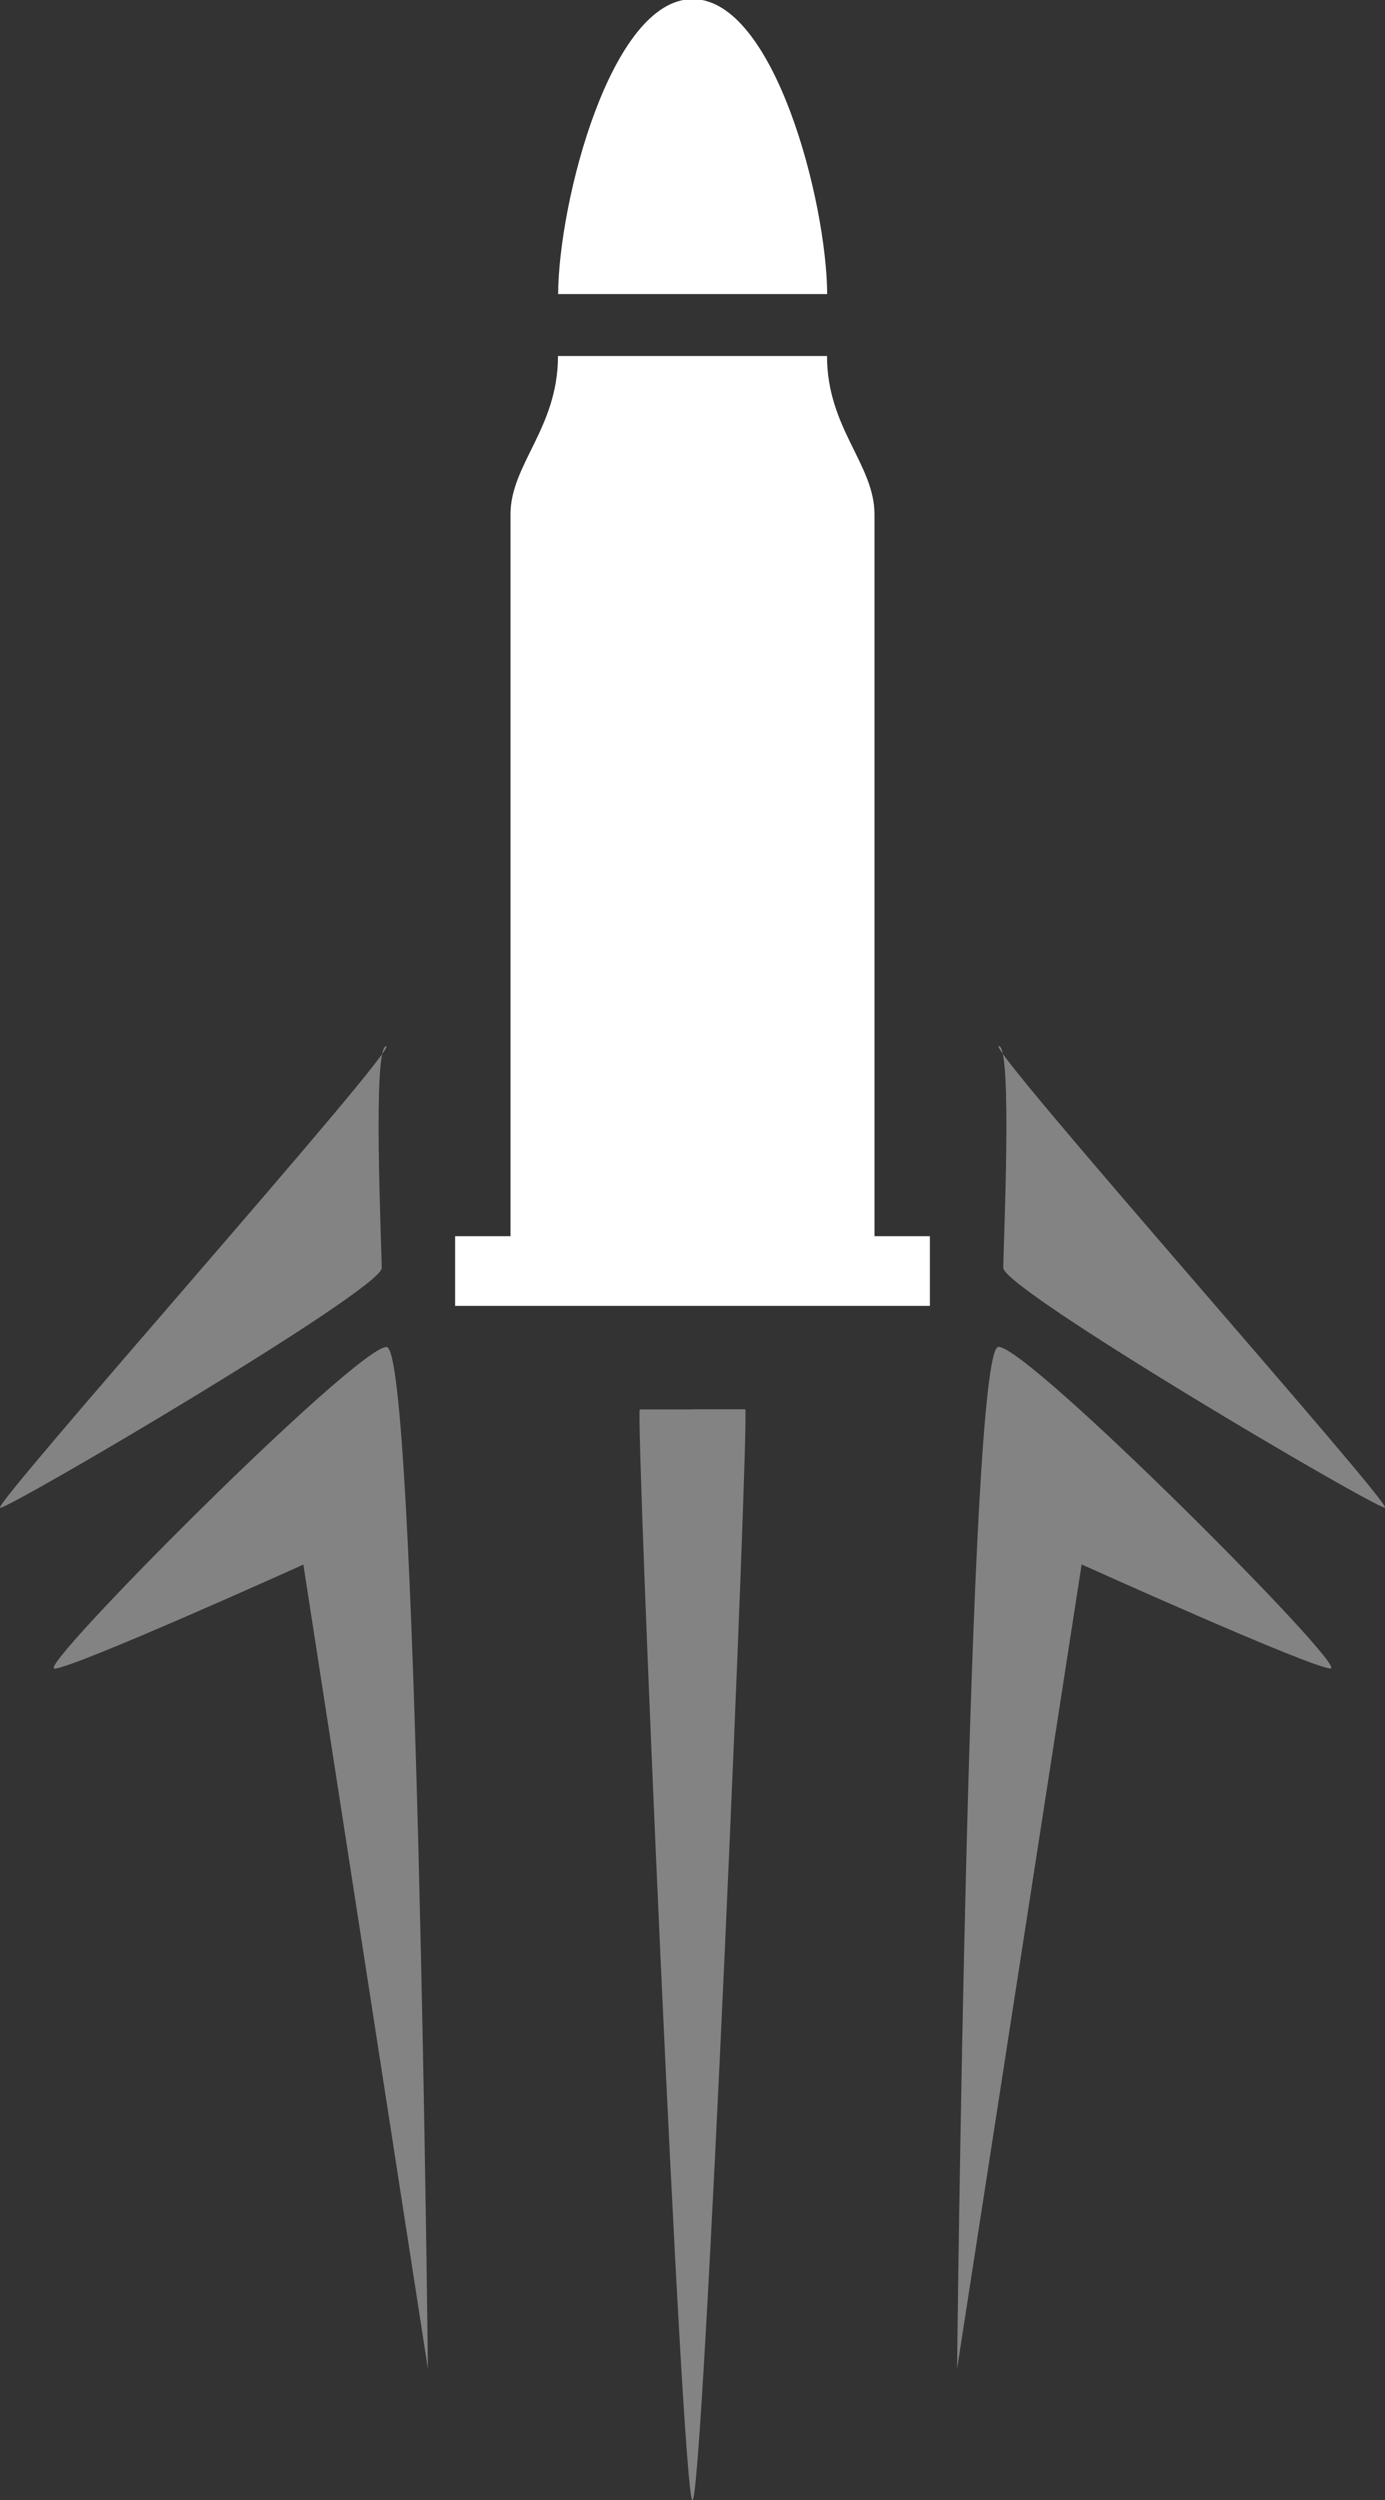 <?xml version="1.0" encoding="UTF-8" standalone="no"?>
<!-- Created with Inkscape (http://www.inkscape.org/) -->

<svg
   width="8.752mm"
   height="15.793mm"
   viewBox="0 0 8.752 15.793"
   version="1.1"
   id="svg5"
   xml:space="preserve"
   xmlns="http://www.w3.org/2000/svg"
   xmlns:svg="http://www.w3.org/2000/svg"><rect x="0" y="0" width="8.752" height="15.793" fill="#333333" stroke="none"/><defs
     id="defs2"><linearGradient
       id="linearGradient13302"><stop
         style="stop-color:#ff0000;stop-opacity:1;"
         offset="0"
         id="stop13300" /></linearGradient></defs><g
     id="layer4-7"
     transform="translate(-99.574,-32.191)"><path
       id="rect9814-9"
       style="opacity:1;fill:#ffffff;fill-opacity:1;stroke:none;stroke-width:0.277;stroke-linecap:round;stroke-linejoin:round;stroke-dasharray:none;stroke-dashoffset:0;stroke-opacity:1;paint-order:normal"
       d="m 103.1,34.44 c 0,0.456 -0.3,0.684 -0.3,1 V 40 h -0.35 v 0.44 h 1.5 V 34.44 Z m 1.7,0 c 0,0.456 0.3,0.684 0.3,1 V 40 h 0.35 v 0.44 h -1.5 V 34.44 Z"
       class="UnoptimicedTransforms" /><path
       id="path13635-5-20"
       style="display:inline;fill:#ffffff;fill-opacity:1;stroke-width:0.079"
       d="m 104.879,15.551 -0.85,-2.73e-4 c 0.003,-0.81 0.333,-2.595 0.85,-2.595 z m 0,0 0.85,-2.73e-4 c -0.003,-0.81 -0.333,-2.595 -0.85,-2.595 z"
       transform="matrix(1,0,0,0.718,-0.928,22.883)"
       class="UnoptimicedTransforms" /><path
       id="path14049-3"
       style="display:inline;fill:#838383;fill-opacity:1;fill-rule:nonzero;stroke-width:0.267;stroke-dasharray:none"
       d="m 101.988,17.746 c 0.087,0 -2.506,2.951 -2.439,2.951 0.068,0 2.411,-1.395 2.411,-1.533 0,-0.138 -0.059,-1.418 0.028,-1.418 z m 0.002,1.923 c -0.192,0 -2.215,2.056 -2.098,2.056 0.117,0 1.573,-0.665 1.573,-0.665 l 0.787,5.142 c 0,0 -0.069,-6.533 -0.261,-6.533 z m 1.601,0.399 c -0.029,0 0.265,6.975 0.333,6.975 v -6.975 z m 2.269,-2.323 c -0.087,0 2.506,2.951 2.439,2.951 -0.068,0 -2.411,-1.395 -2.411,-1.533 0,-0.138 0.059,-1.418 -0.028,-1.418 z m -0.002,1.923 c 0.192,0 2.215,2.056 2.098,2.056 -0.117,0 -1.573,-0.665 -1.573,-0.665 l -0.787,5.142 c 0,0 0.069,-6.533 0.261,-6.533 z m -1.601,0.399 c 0.029,0 -0.265,6.975 -0.333,6.975 v -6.975 z"
       class="UnoptimicedTransforms"
       transform="matrix(1,0,0,0.988,0.026,21.267)" /></g></svg>

